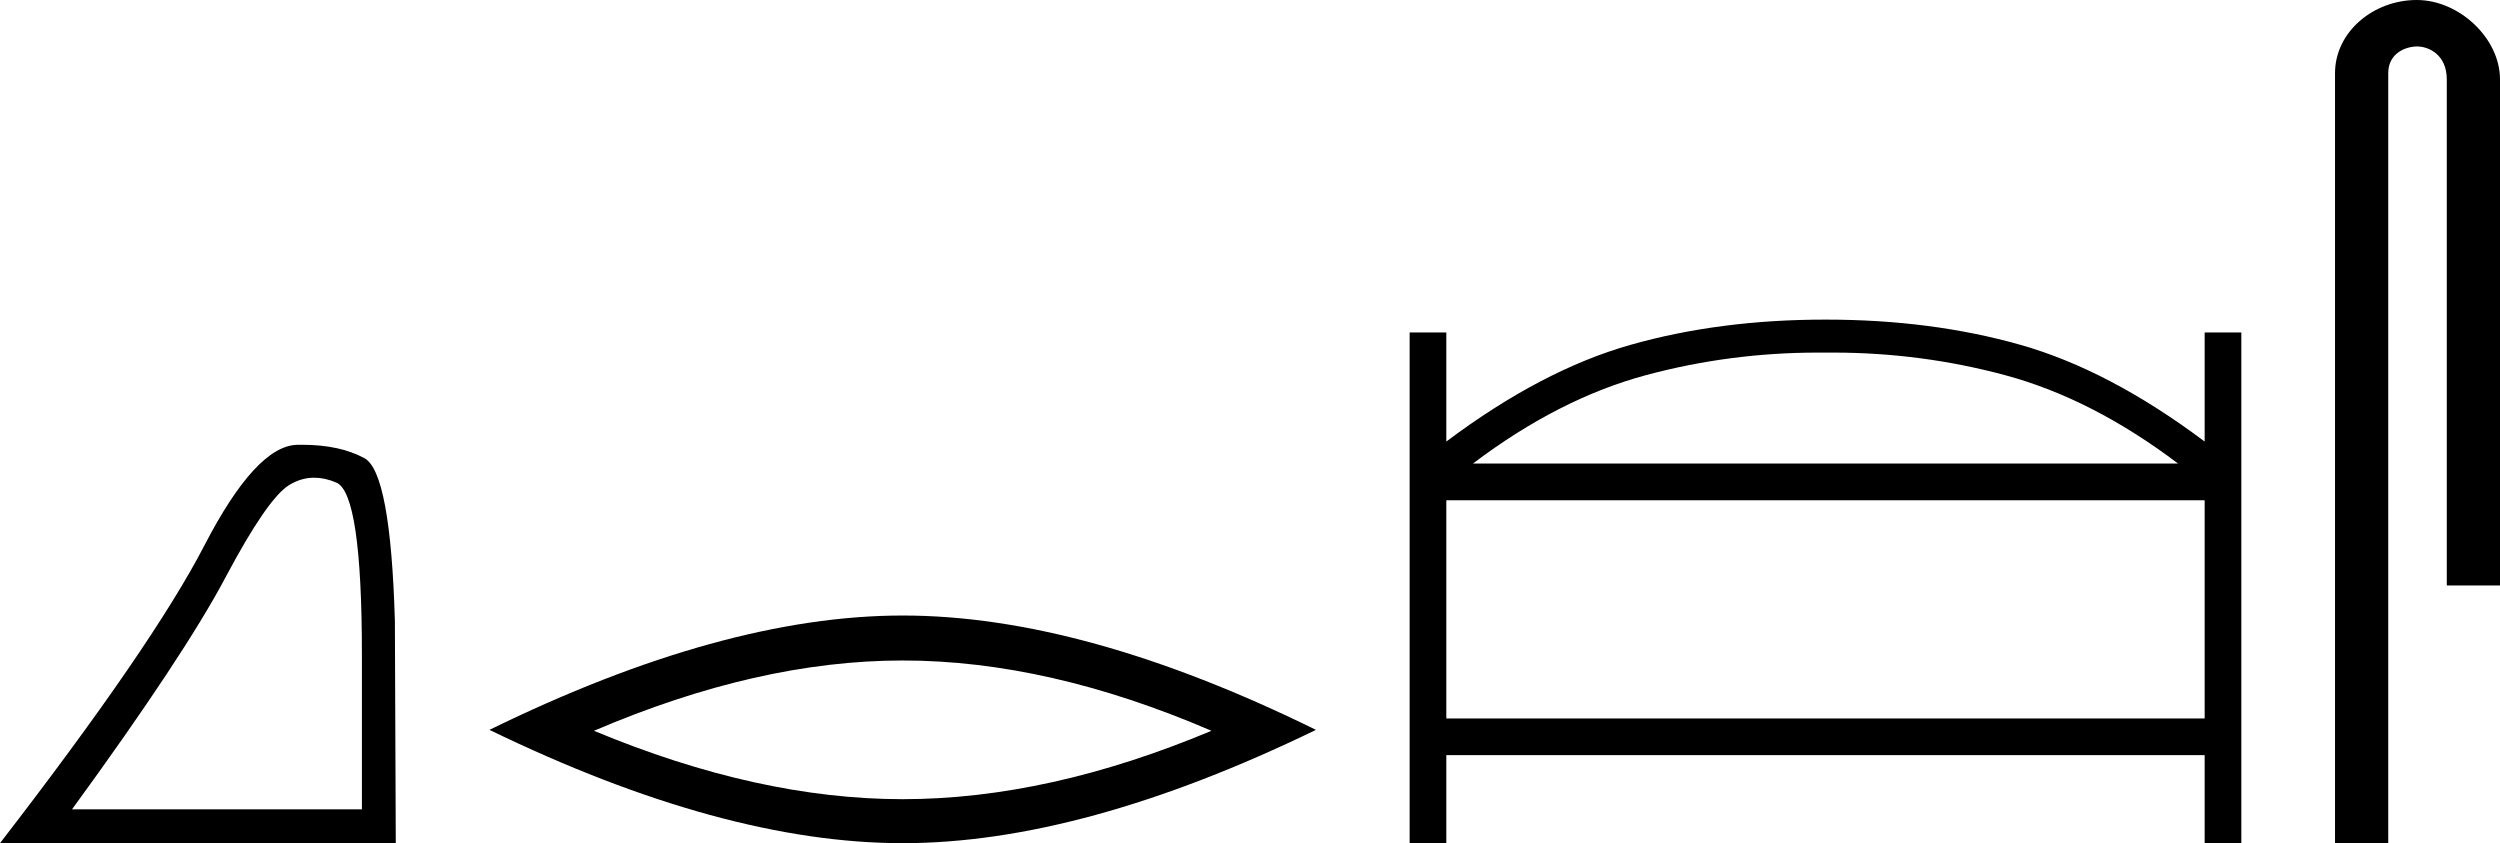 <svg xmlns="http://www.w3.org/2000/svg" xmlns:xlink="http://www.w3.org/1999/xlink" viewBox="0 0 53.37 18.0"><path d="M 6.708 10.198 Q 6.936 10.198 7.18 10.302 Q 7.726 10.533 7.726 13.979 L 7.726 17.277 L 1.538 17.277 Q 3.928 13.998 4.817 12.321 Q 5.707 10.644 6.17 10.357 Q 6.426 10.198 6.708 10.198 ZM 6.445 9.495 Q 6.396 9.495 6.346 9.496 Q 5.466 9.514 4.363 11.645 Q 3.261 13.776 0 18 L 8.449 18 L 8.43 13.257 Q 8.338 10.089 7.782 9.783 Q 7.258 9.495 6.445 9.495 Z" style="fill:#000000;stroke:none"/><path d="M 19.271 14.1 Q 22.379 14.1 25.862 15.601 Q 22.379 17.061 19.271 17.061 Q 16.184 17.061 12.68 15.601 Q 16.184 14.1 19.271 14.1 ZM 19.271 13.14 Q 15.434 13.14 10.449 15.581 Q 15.434 18 19.271 18 Q 23.109 18 28.093 15.581 Q 23.13 13.14 19.271 13.14 Z" style="fill:#000000;stroke:none"/><path d="M 39.128 7.527 Q 41.008 7.527 42.797 8.007 Q 44.657 8.506 46.497 9.896 L 31.444 9.896 Q 33.284 8.506 35.144 8.007 Q 36.933 7.527 38.813 7.527 Q 38.887 7.527 38.961 7.528 L 38.98 7.528 Q 39.054 7.527 39.128 7.527 ZM 47.065 10.679 L 47.065 15.338 L 30.876 15.338 L 30.876 10.679 ZM 38.961 6.823 Q 36.71 6.823 34.811 7.361 Q 32.912 7.899 30.876 9.426 L 30.876 7.097 L 30.093 7.097 L 30.093 18 L 30.876 18 L 30.876 16.121 L 47.065 16.121 L 47.065 18 L 47.848 18 L 47.848 7.097 L 47.065 7.097 L 47.065 9.426 Q 45.029 7.899 43.13 7.361 Q 41.231 6.823 38.98 6.823 Z" style="fill:#000000;stroke:none"/><path d="M 51.593 0 C 50.663 0 49.848 0.684 49.848 1.562 L 49.848 18 L 50.984 18 L 50.984 1.562 C 50.984 1.131 51.362 0.992 51.6 0.992 C 51.849 0.992 52.234 1.167 52.234 1.695 L 52.234 12.499 L 53.37 12.499 L 53.37 1.695 C 53.37 0.816 52.499 0 51.593 0 Z" style="fill:#000000;stroke:none"/></svg>